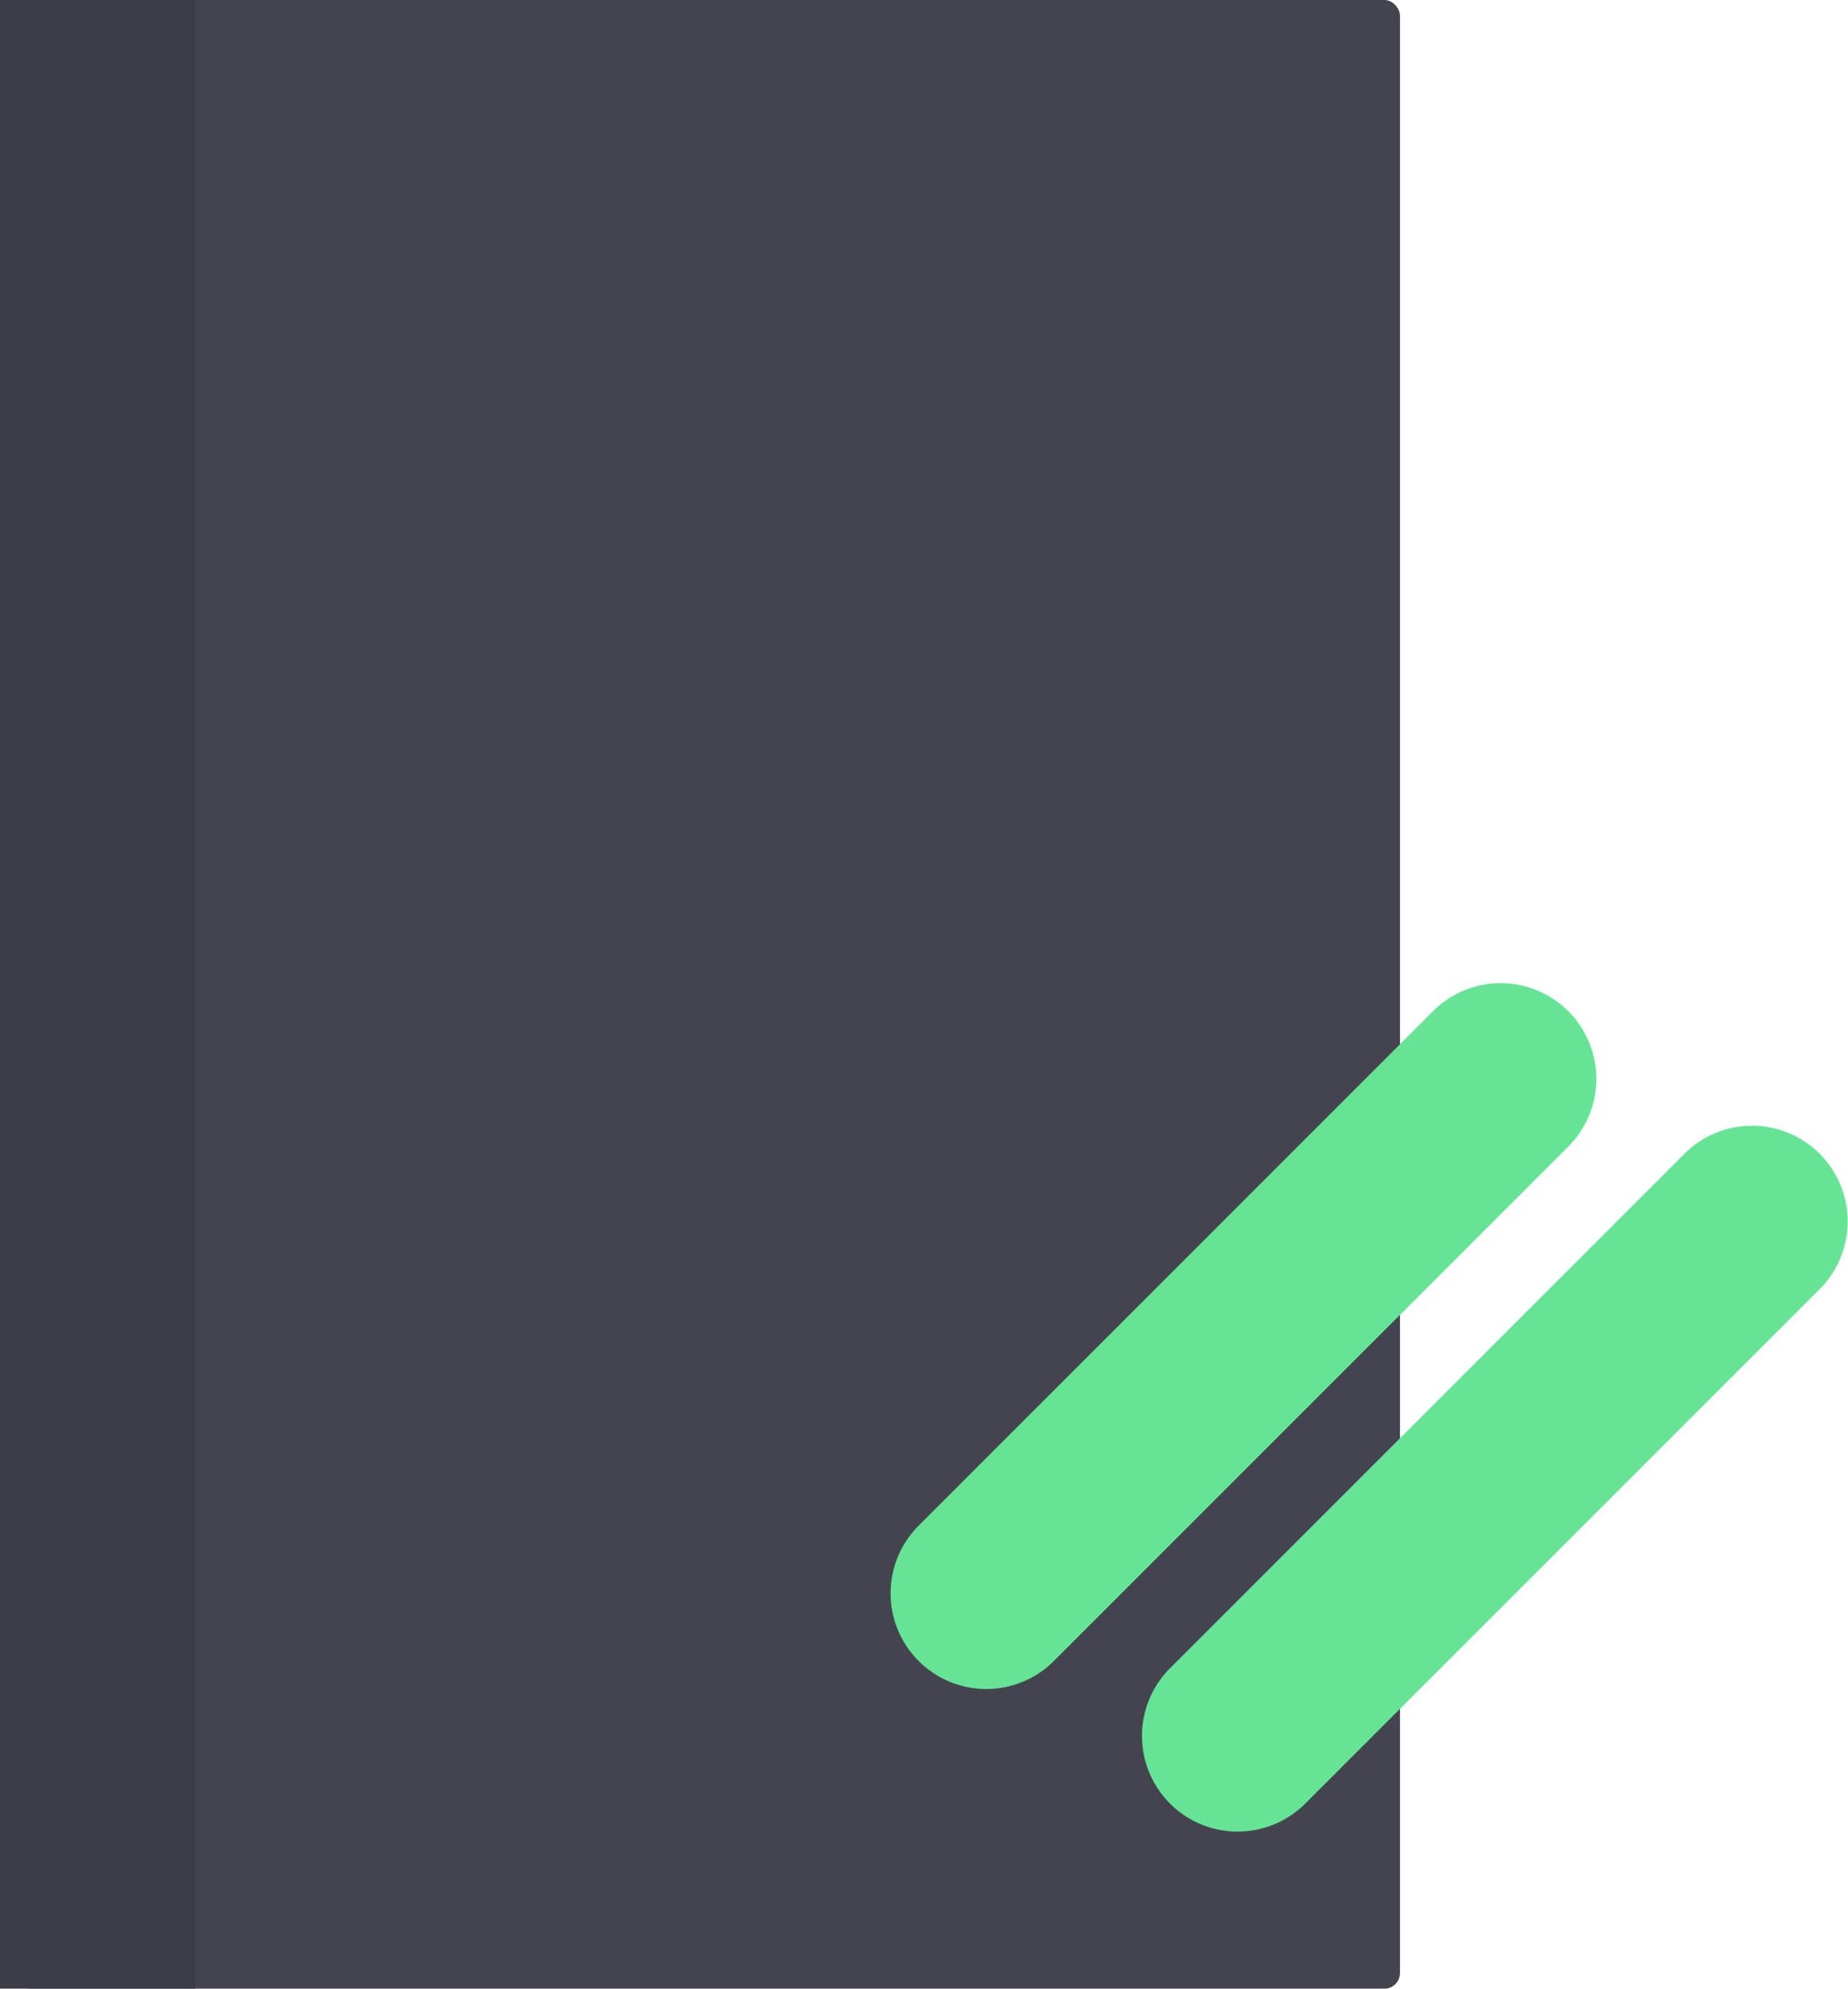 <?xml version="1.0" encoding="utf-8"?><svg id="bbook" xmlns="http://www.w3.org/2000/svg" width="593.969" height="639" viewBox="0 0 593.969 639"><defs><style>.bcls-1{fill:#44444f}.bcls-2{fill:#65e496;fill-rule:evenodd}.bcls-3{fill:#3d3d47}</style></defs><rect id="bbook-2" data-name="book" class="bcls-1" x="5" width="444.969" height="639" rx="5" ry="5"/><path id="bRectangle_10_copy" data-name="Rectangle 10 copy" class="bcls-2" d="M591.051 795.046L756.47 629.655a30.747 30.747 0 0143.486 43.479L634.537 838.526a30.747 30.747 0 01-43.486-43.48z" transform="translate(-215 -259)"/><path id="bRectangle_10_copy_2" data-name="Rectangle 10 copy 2" class="bcls-2" d="M510.258 749.231L675.677 583.84a30.747 30.747 0 0143.486 43.479L553.745 792.71a30.747 30.747 0 11-43.487-43.479z" transform="translate(-215 -259)"/><path class="bcls-3" d="M0 0h62.719v639H0z"/></svg>